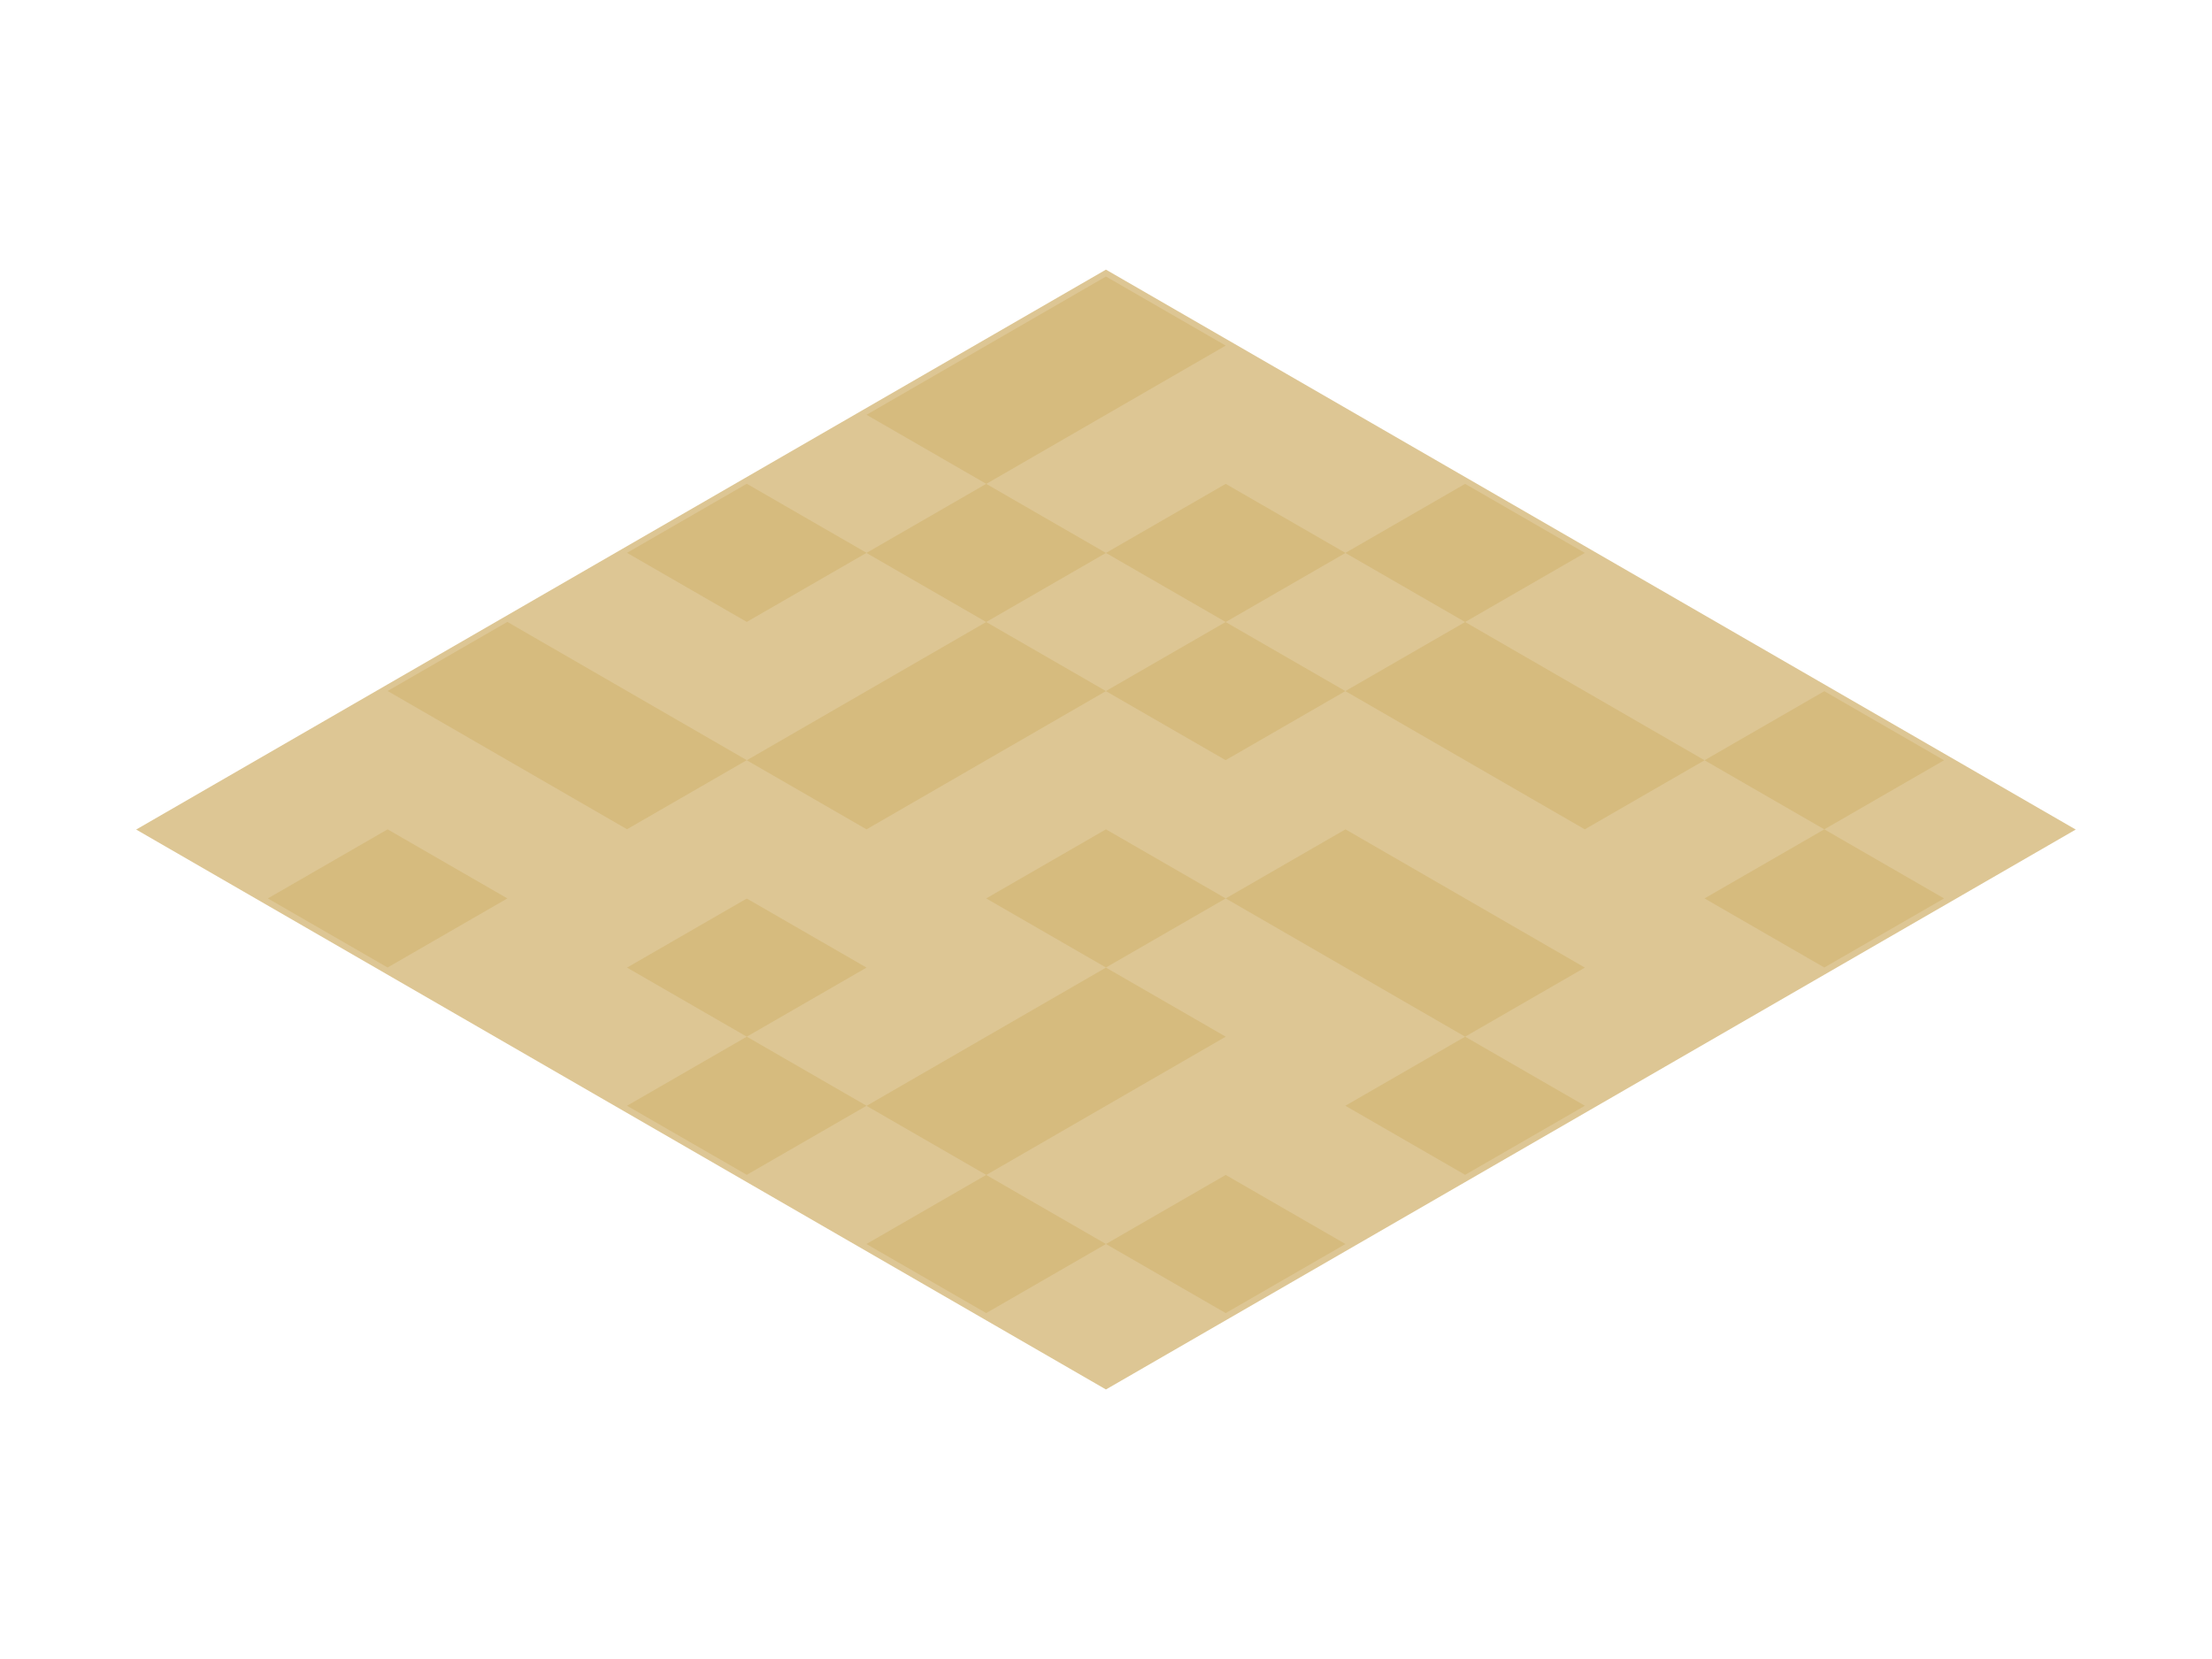 <?xml version="1.0" encoding="UTF-8" standalone="no"?>
<svg xmlns:dc="http://purl.org/dc/elements/1.1/" xmlns:cc="http://creativecommons.org/ns#" xmlns:rdf="http://www.w3.org/1999/02/22-rdf-syntax-ns#" xmlns:svg="http://www.w3.org/2000/svg" xmlns="http://www.w3.org/2000/svg" id="svg8" version="1.1" viewBox="0 0 21.167 15.875" height="60" width="80"><defs id="defs2"/><g transform="translate(0,-281.125)" id="layer1"><path id="path4526" d="m 10.583,283.705 9.28,5.358 -9.28,5.358 -9.28,-5.358 z" style="opacity:1;vector-effect:none;fill:#ddc694;fill-opacity:1;stroke:none;stroke-width:0.132;stroke-linecap:butt;stroke-linejoin:miter;stroke-miterlimit:4;stroke-dasharray:none;stroke-dashoffset:0;stroke-opacity:1;font-variant-east_asian:normal"/><path id="path4517" d="m 10.583,283.771 -2.291,1.323 1.146,0.661 2.291,-1.323 z m -1.146,1.984 -1.146,0.661 1.146,0.661 1.146,-0.661 z m 1.146,0.661 1.146,0.661 1.146,-0.661 -1.146,-0.661 z m 2.291,0 1.146,0.661 1.146,-0.661 -1.146,-0.661 z m 1.146,0.661 -1.146,0.661 2.291,1.323 1.146,-0.661 z m 2.291,1.323 1.146,0.661 1.146,-0.661 -1.146,-0.661 z m 1.146,0.661 -1.146,0.661 1.146,0.661 1.146,-0.661 z m -4.583,-1.323 -1.146,-0.661 -1.146,0.661 1.146,0.661 z m -2.291,0 -1.146,-0.661 -2.291,1.323 1.146,0.661 z m -3.437,0.661 -2.291,-1.323 -1.146,0.661 2.291,1.323 z m 1.146,-1.984 -1.146,-0.661 -1.146,0.661 1.146,0.661 z m -4.583,2.646 -1.146,0.661 1.146,0.661 1.146,-0.661 z m 6.874,0 -1.146,0.661 1.146,0.661 1.146,-0.661 z m 1.146,0.661 2.291,1.323 1.146,-0.661 -2.291,-1.323 z m 2.291,1.323 -1.146,0.661 1.146,0.661 1.146,-0.661 z m -3.437,-0.661 -2.291,1.323 1.146,0.661 2.291,-1.323 z m -1.146,1.984 -1.146,0.661 1.146,0.661 1.146,-0.661 z m 1.146,0.661 1.146,0.661 1.146,-0.661 -1.146,-0.661 z m -2.291,-1.323 -1.146,-0.661 -1.146,0.661 1.146,0.661 z m -1.146,-0.661 1.146,-0.661 -1.146,-0.661 -1.146,0.661 z" style="fill:#d6bb7e;fill-opacity:1;stroke:none;stroke-width:0.132;stroke-linecap:butt;stroke-linejoin:miter;stroke-opacity:1;font-variant-east_asian:normal;opacity:1;vector-effect:none;stroke-miterlimit:4;stroke-dasharray:none;stroke-dashoffset:0"/></g></svg>
